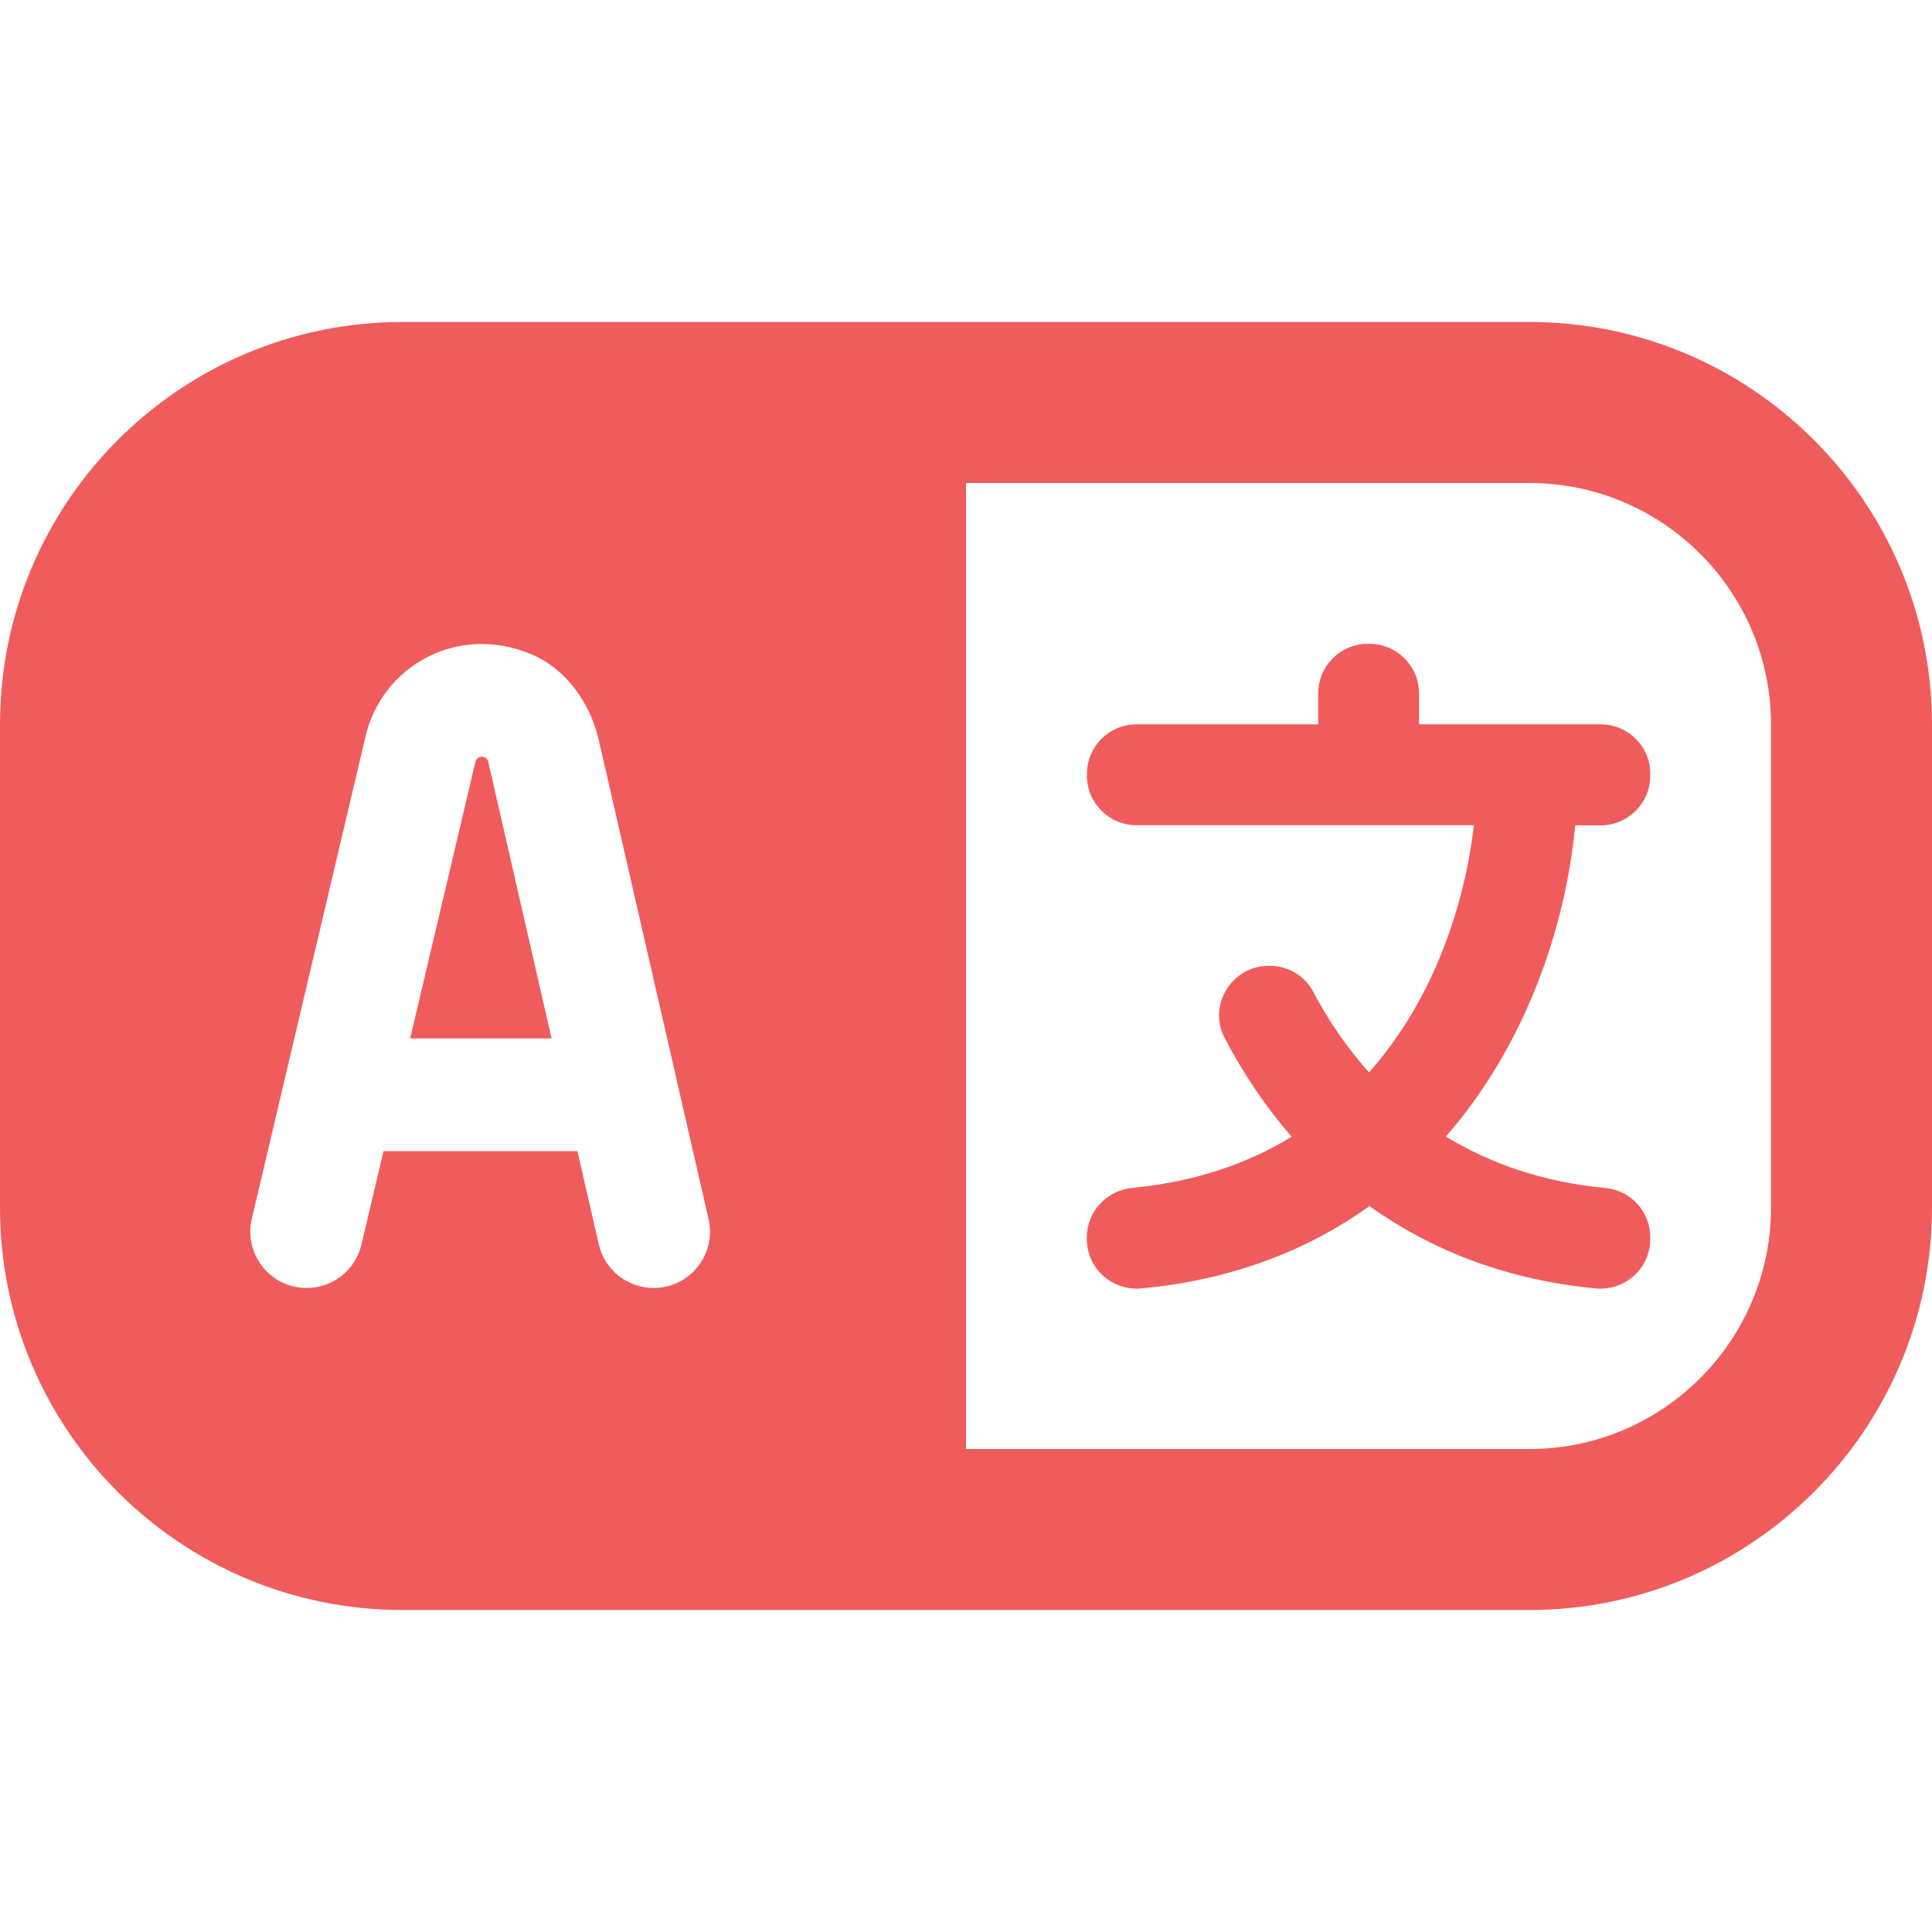 <svg width="24" height="24" viewBox="0 0 24 24" fill="none" xmlns="http://www.w3.org/2000/svg">
<g clip-path="url(#clip0_5374_209028)">
<path d="M19 4H5C2.239 4 0 6.238 0 9V15C0 17.761 2.239 20 5 20H19C21.757 20 24 17.757 24 15V9C24 6.243 21.757 4 19 4ZM8.12 16C7.794 16 7.511 15.775 7.438 15.457L7.173 14.3H4.764L4.49 15.461C4.415 15.777 4.134 16 3.809 16C3.358 16 3.025 15.579 3.128 15.14L4.541 9.147C4.742 8.281 5.678 7.741 6.597 8.126C7.036 8.31 7.331 8.732 7.439 9.196L8.802 15.144C8.902 15.582 8.57 16 8.12 16ZM22 15C22 16.654 20.654 18 19 18H12V6H19C20.654 6 22 7.346 22 9V15ZM20.5 9.616V9.637C20.5 9.977 20.224 10.253 19.884 10.253H19.568C19.447 11.528 18.951 12.984 17.961 14.119C18.503 14.448 19.153 14.683 19.945 14.758C20.26 14.788 20.5 15.054 20.5 15.371V15.392C20.5 15.758 20.184 16.04 19.82 16.005C18.683 15.896 17.761 15.516 17.012 14.983C16.259 15.521 15.326 15.898 14.18 16.005C13.816 16.039 13.501 15.757 13.501 15.391V15.37C13.501 15.049 13.749 14.786 14.069 14.756C14.857 14.681 15.507 14.449 16.046 14.121C15.715 13.742 15.439 13.327 15.213 12.894C15 12.486 15.302 11.998 15.762 11.998H15.772C15.998 11.998 16.209 12.12 16.313 12.32C16.498 12.672 16.729 13.011 17.006 13.322C17.824 12.402 18.198 11.214 18.309 10.251H14.118C13.778 10.251 13.502 9.975 13.502 9.635V9.614C13.502 9.274 13.778 8.998 14.118 8.998H16.375V8.614C16.375 8.274 16.651 7.998 16.991 7.998H17.012C17.352 7.998 17.628 8.274 17.628 8.614V8.998H19.885C20.225 8.998 20.501 9.274 20.501 9.614L20.5 9.616ZM6.065 9.463L6.852 12.9H5.095L5.906 9.463C5.915 9.426 5.947 9.4 5.985 9.4C6.023 9.4 6.057 9.426 6.065 9.463Z" fill="#F05C5C"/>
</g>
<defs>
<clipPath id="clip0_5374_209028">
<rect width="24" height="24" fill="white"/>
</clipPath>
</defs>
</svg>
